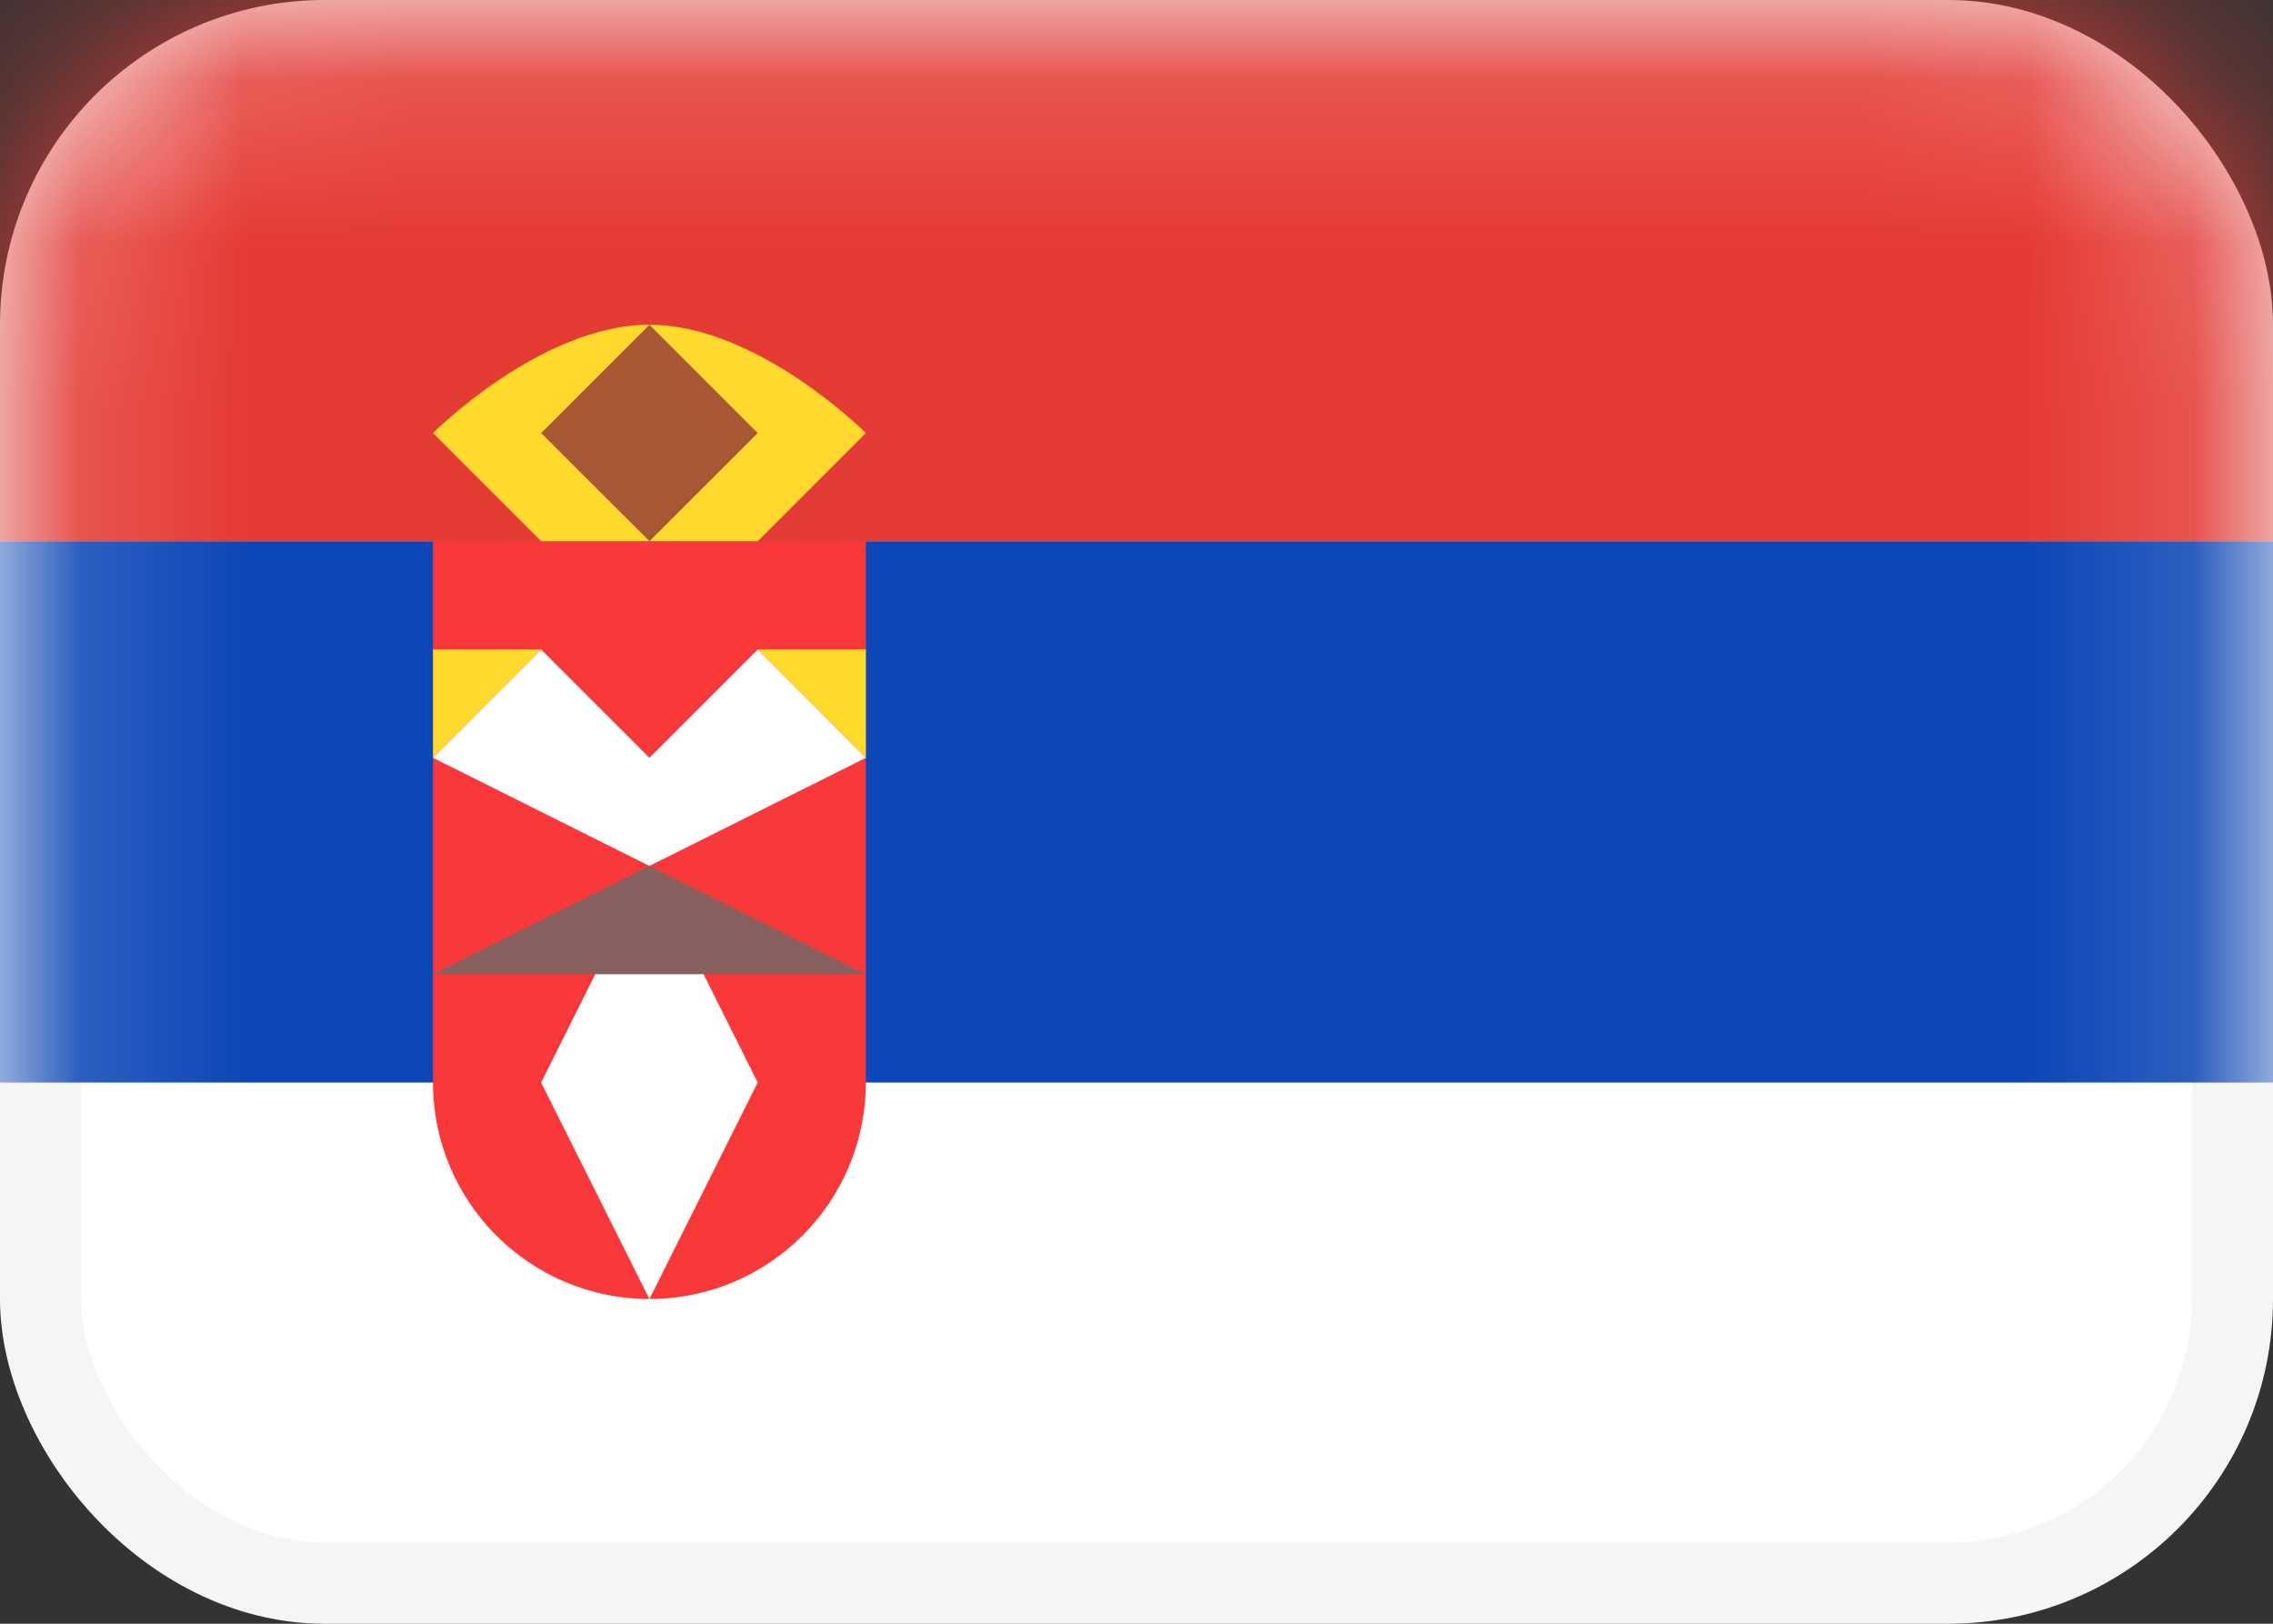 <svg width="14" height="10" viewBox="0 0 14 10" fill="none" xmlns="http://www.w3.org/2000/svg">
<rect x="0" y="0" width="14" height="10" fill="#333333" stroke="none"/>
<rect x="13.75" y="9.75" width="13.5" height="9.5" rx="1.75" transform="rotate(-180 13.75 9.75)" fill="white" stroke="#F5F5F5" stroke-width="0.5"/>
<mask id="mask0_202_1634" style="mask-type:alpha" maskUnits="userSpaceOnUse" x="0" y="0" width="14" height="10">
<rect x="13.75" y="9.75" width="13.5" height="9.5" rx="1.75" transform="rotate(-180 13.75 9.75)" fill="white" stroke="white" stroke-width="0.5"/>
</mask>
<g mask="url(#mask0_202_1634)">
<path fill-rule="evenodd" clip-rule="evenodd" d="M14 3.333L2.91409e-07 3.333L0 6.667L14 6.667L14 3.333Z" fill="#0C47B7"/>
<path fill-rule="evenodd" clip-rule="evenodd" d="M14 -5.48363e-06L2.91409e-07 -6.70755e-06L0 3.333L14 3.333L14 -5.48363e-06Z" fill="#E53B35"/>
<path fill-rule="evenodd" clip-rule="evenodd" d="M5.333 6.667V3.333H2.667V6.667C2.667 7.403 3.263 8 4 8C4.737 8 5.333 7.403 5.333 6.667Z" fill="#F93939"/>
<path fill-rule="evenodd" clip-rule="evenodd" d="M3.333 3.333L2.667 2.667C2.667 2.667 3.333 2 4 2C4.667 2 5.333 2.667 5.333 2.667L4.667 3.333L3.333 3.333Z" fill="#FFDA2C"/>
<path fill-rule="evenodd" clip-rule="evenodd" d="M3.333 4L2.667 4.667L4 5.333L3.333 6.667L4 8L4.667 6.667L4 5.333L5.333 4.667L4.667 4L4 4.667L3.333 4Z" fill="white"/>
<path fill-rule="evenodd" clip-rule="evenodd" d="M3.333 4L2.667 4L2.667 4.667L3.333 4ZM4.667 4L5.333 4L5.333 4.667L4.667 4Z" fill="#FFDA2C"/>
<path fill-rule="evenodd" clip-rule="evenodd" d="M4 2L3.333 2.667L4 3.333L4.667 2.667L4 2Z" fill="#A75835"/>
<path fill-rule="evenodd" clip-rule="evenodd" d="M4 5.333L2.667 6L5.333 6L4 5.333Z" fill="#88605F"/>
</g>
</svg>
